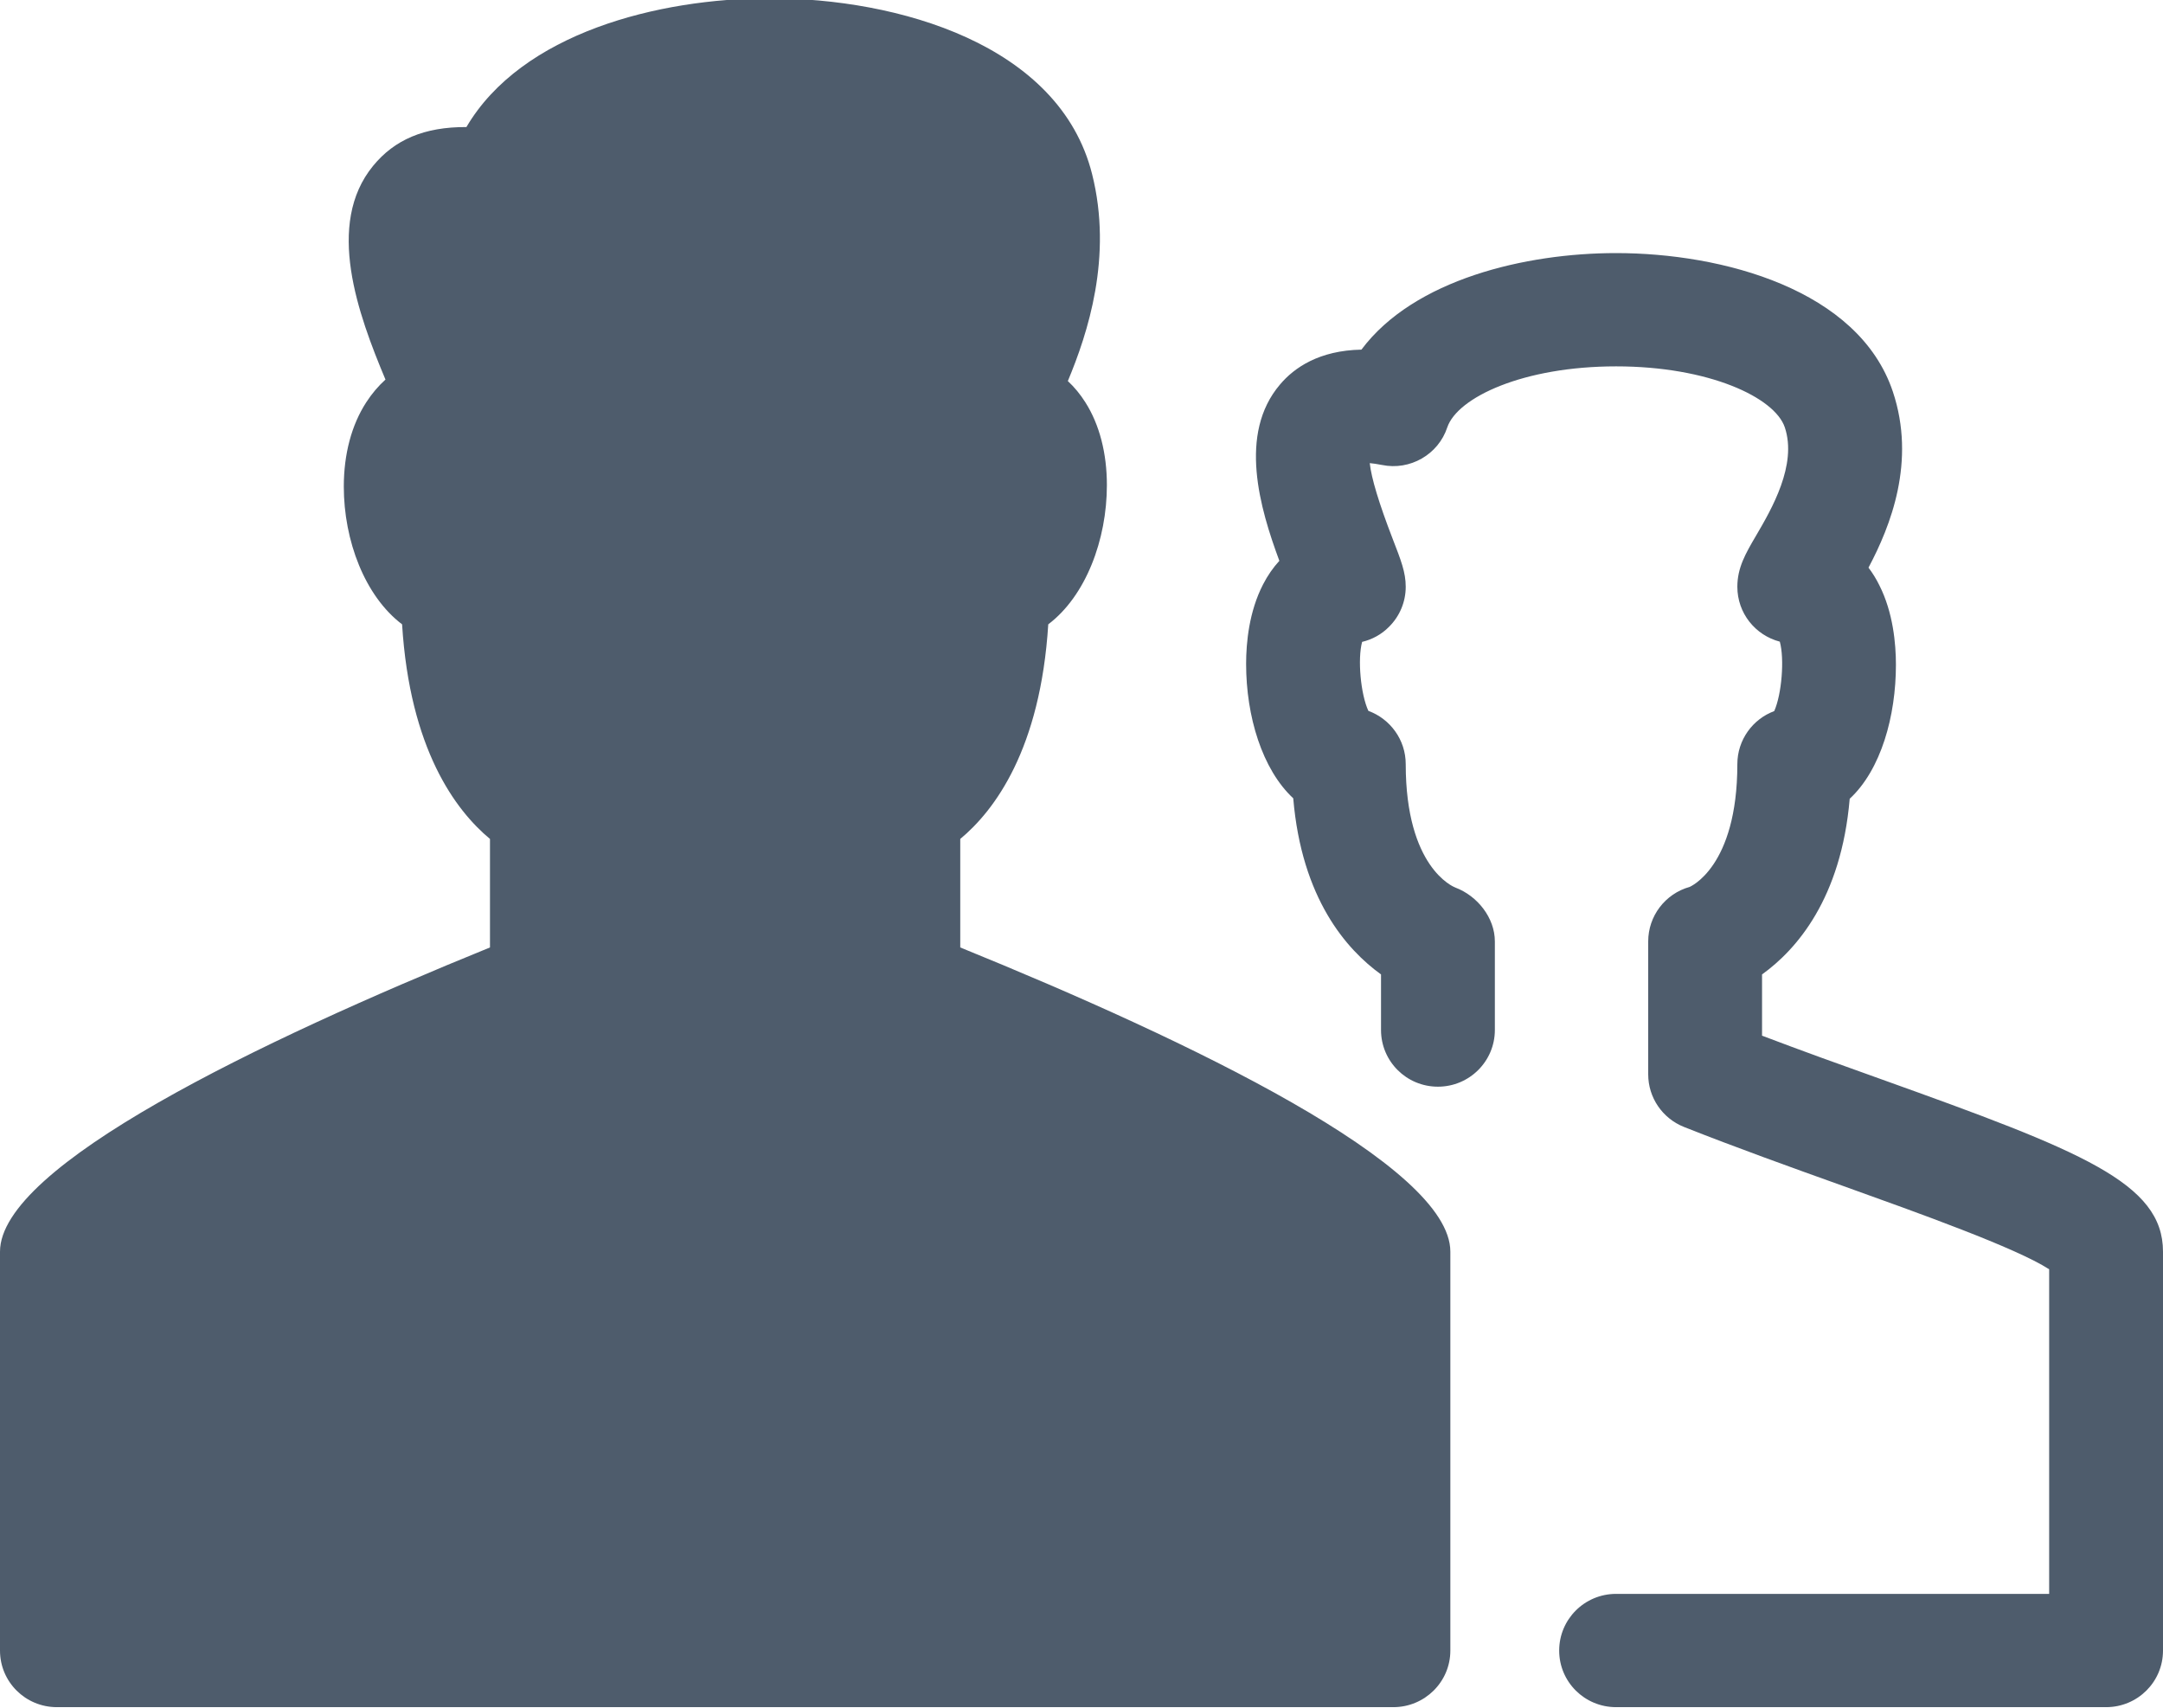 <svg xmlns="http://www.w3.org/2000/svg" xmlns:xlink="http://www.w3.org/1999/xlink" preserveAspectRatio="xMidYMid" width="19" height="15" viewBox="0 0 19 15">
  <defs>
    <style>
      .cls-1 {
        fill: #4e5c6c;
        fill-rule: evenodd;
      }
    </style>
  </defs>
  <path d="M18.500,14.995 L14.196,14.995 C13.919,14.995 13.696,14.773 13.696,14.498 C13.696,14.223 13.919,14.000 14.196,14.000 L18.000,14.000 L18.000,11.149 C17.713,10.962 16.842,10.651 16.190,10.417 C15.729,10.252 15.245,10.078 14.793,9.899 C14.602,9.823 14.478,9.640 14.478,9.437 L14.478,8.269 C14.478,8.046 14.627,7.850 14.843,7.790 C14.842,7.789 15.261,7.620 15.261,6.712 C15.261,6.499 15.396,6.316 15.585,6.246 C15.651,6.098 15.676,5.787 15.634,5.636 C15.419,5.580 15.261,5.386 15.261,5.154 C15.261,4.987 15.333,4.862 15.426,4.704 C15.562,4.472 15.788,4.083 15.678,3.754 C15.590,3.491 15.011,3.218 14.196,3.218 C13.380,3.218 12.802,3.491 12.713,3.754 C12.634,3.993 12.385,4.135 12.139,4.084 C12.096,4.076 12.060,4.070 12.032,4.068 C12.046,4.199 12.113,4.421 12.233,4.732 C12.307,4.923 12.348,5.027 12.348,5.154 C12.348,5.287 12.295,5.413 12.201,5.506 C12.136,5.572 12.054,5.617 11.965,5.638 C11.924,5.788 11.952,6.098 12.020,6.244 C12.211,6.314 12.348,6.497 12.348,6.712 C12.348,7.620 12.766,7.789 12.784,7.796 C12.978,7.869 13.131,8.062 13.131,8.269 L13.131,9.047 C13.131,9.322 12.907,9.545 12.631,9.545 C12.354,9.545 12.131,9.322 12.131,9.047 L12.131,8.559 C11.827,8.340 11.434,7.892 11.360,7.012 C11.087,6.758 10.946,6.292 10.946,5.831 C10.946,5.644 10.972,5.371 11.095,5.133 C11.135,5.055 11.183,4.986 11.238,4.926 C11.067,4.465 10.874,3.811 11.244,3.377 C11.368,3.230 11.587,3.078 11.959,3.071 C12.421,2.453 13.403,2.223 14.195,2.223 L14.196,2.223 C15.129,2.223 16.326,2.542 16.627,3.440 C16.832,4.054 16.607,4.621 16.413,4.986 C16.449,5.033 16.481,5.085 16.509,5.142 C16.629,5.380 16.654,5.653 16.654,5.839 C16.654,6.288 16.524,6.760 16.248,7.016 C16.173,7.893 15.781,8.341 15.478,8.559 L15.478,9.097 C15.825,9.229 16.184,9.358 16.529,9.481 C18.287,10.111 19.000,10.390 19.000,10.994 L19.000,14.498 C19.000,14.773 18.777,14.995 18.500,14.995 ZM9.723,4.261 C9.723,4.742 9.537,5.235 9.208,5.484 C9.139,6.581 8.737,7.118 8.435,7.369 L8.435,8.322 C10.469,9.149 12.740,10.240 12.740,10.994 L12.740,14.498 C12.740,14.773 12.515,14.995 12.239,14.995 L0.500,14.995 C0.223,14.995 0.000,14.773 0.000,14.498 L0.000,10.994 C0.000,10.240 2.270,9.149 4.304,8.322 L4.304,7.369 C4.001,7.117 3.600,6.580 3.532,5.484 C3.205,5.236 3.020,4.749 3.020,4.274 C3.020,3.989 3.088,3.733 3.217,3.534 C3.266,3.458 3.323,3.391 3.386,3.334 C3.145,2.759 2.856,1.970 3.278,1.456 C3.465,1.228 3.726,1.114 4.097,1.116 C4.583,0.290 5.781,-0.014 6.760,-0.015 L6.761,-0.015 C7.889,-0.015 9.307,0.390 9.593,1.529 C9.776,2.256 9.555,2.928 9.380,3.347 C9.438,3.401 9.490,3.464 9.534,3.534 C9.658,3.729 9.723,3.981 9.723,4.261 Z" class="cls-1"/>
</svg>

